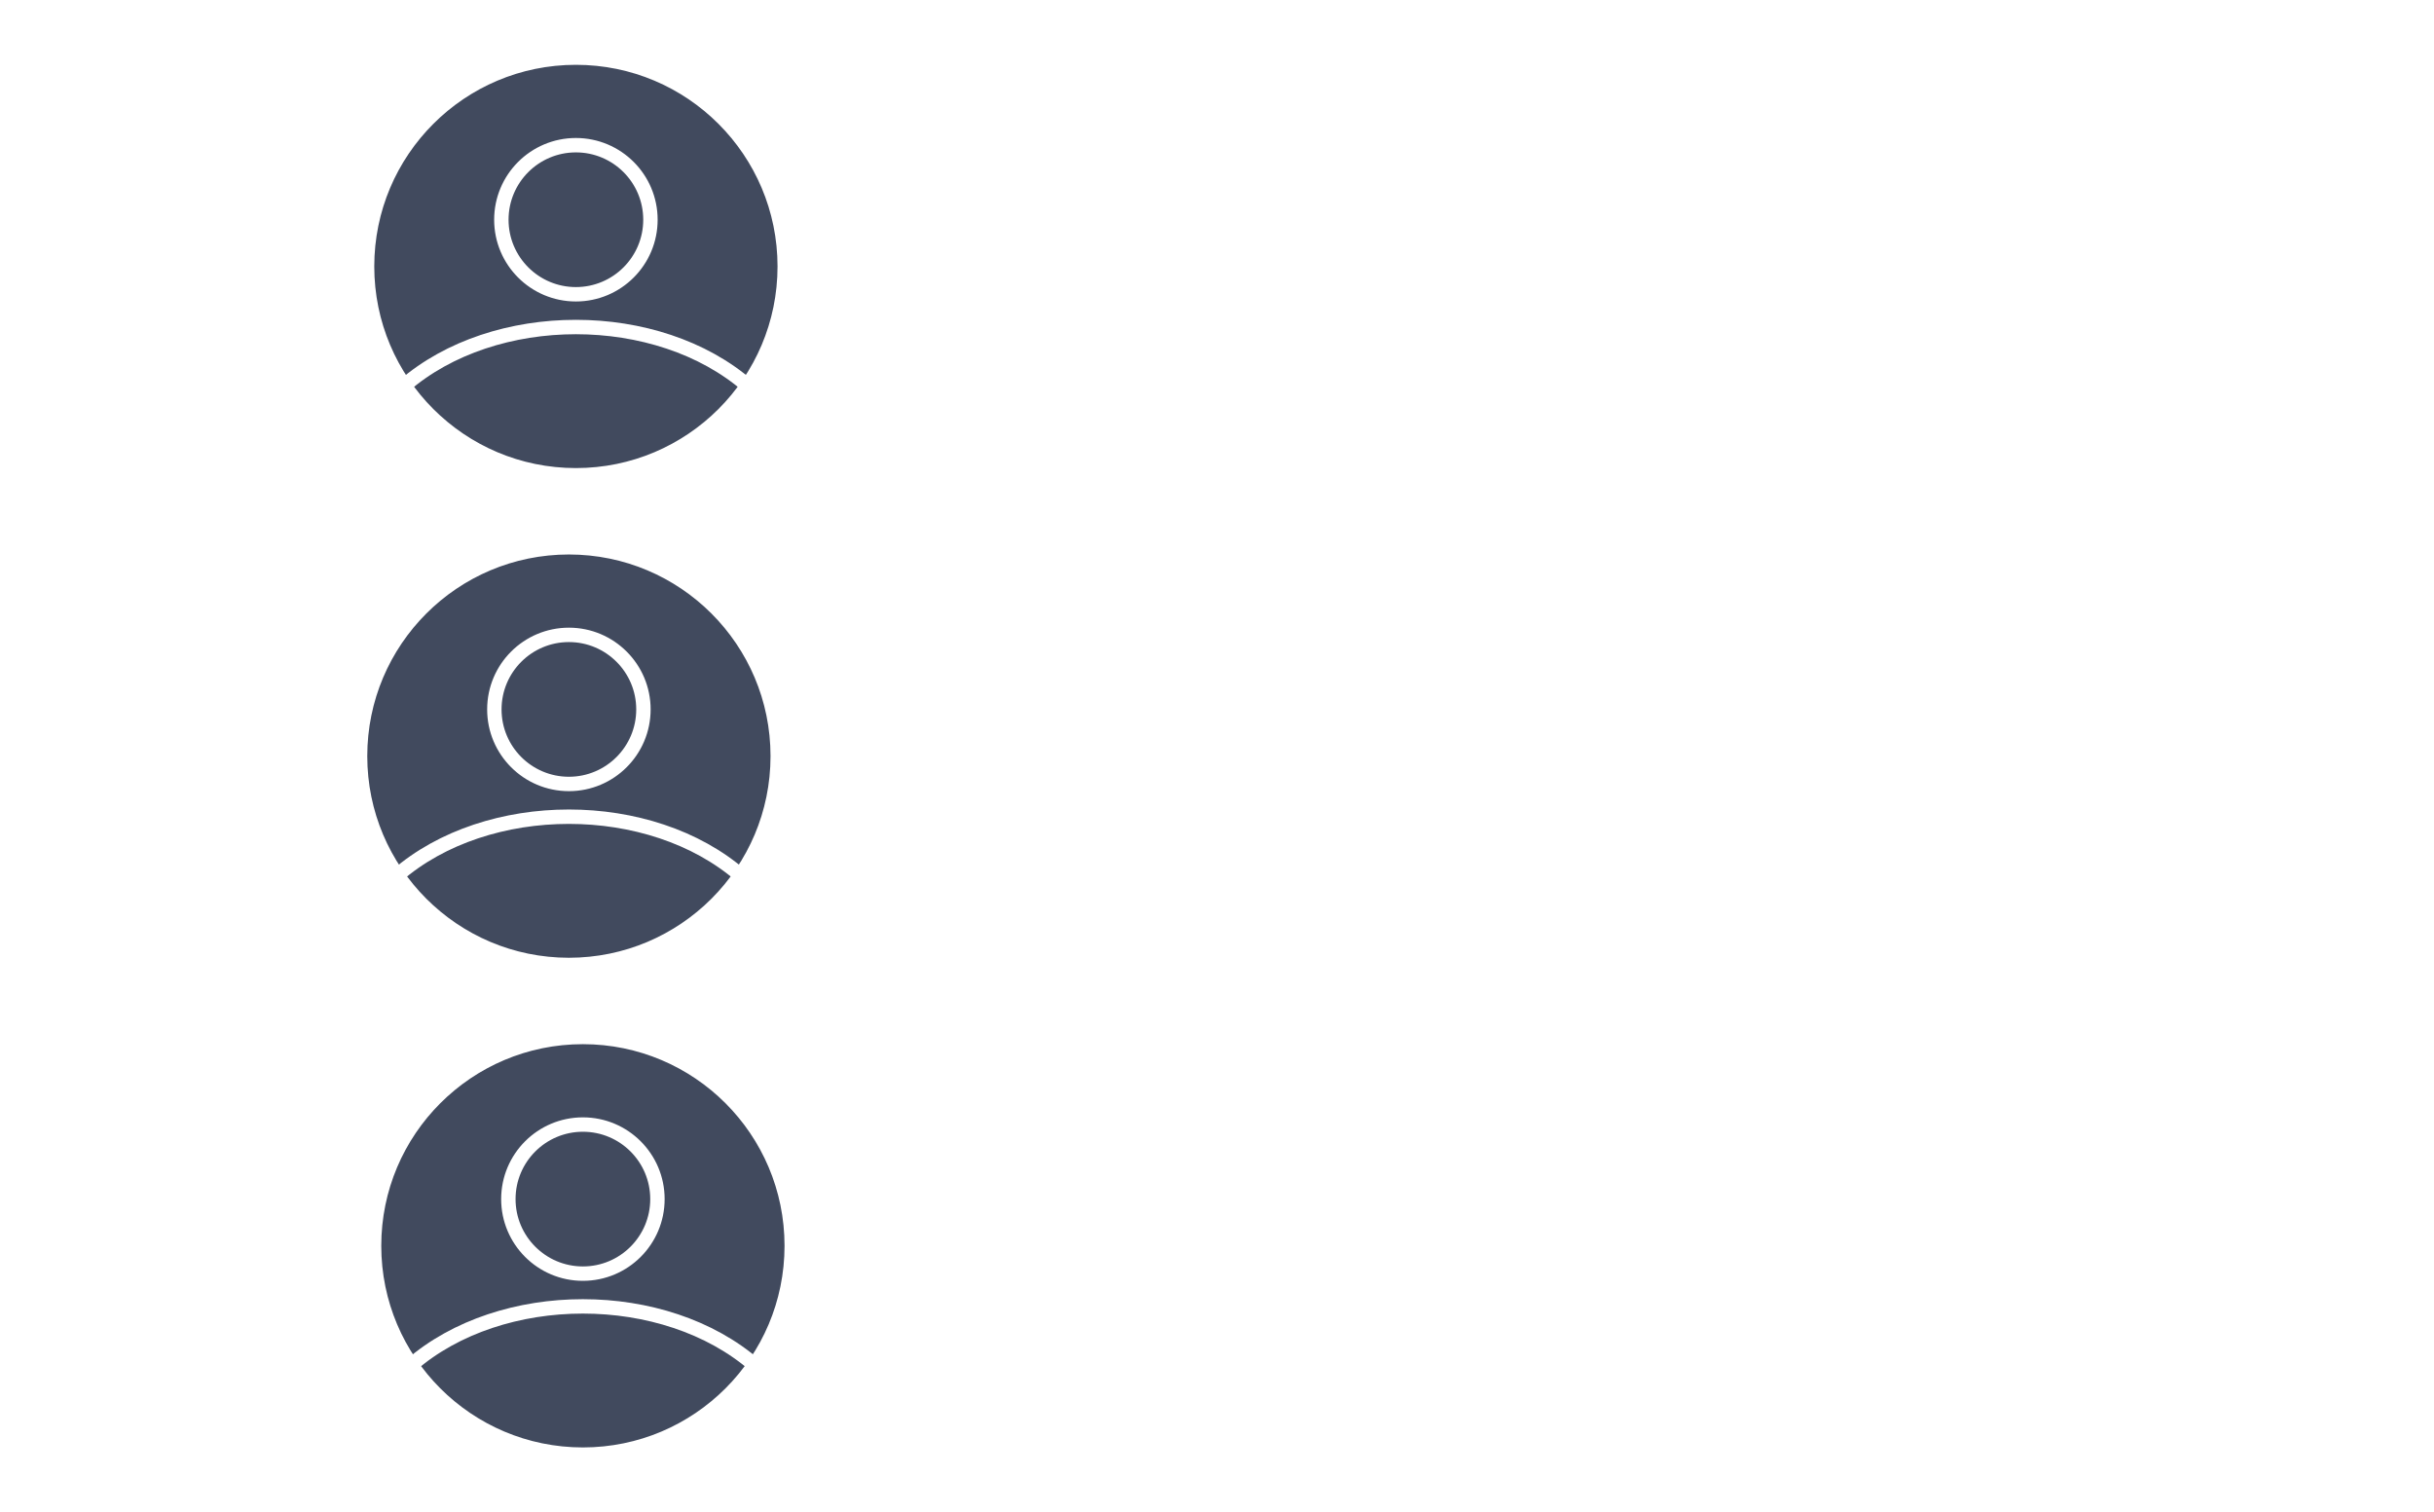 <svg width="338" height="210" viewBox="0 0 338 210" fill="none" xmlns="http://www.w3.org/2000/svg">
  <g filter="url(#591b2477-26fa-4bec-95b3-827eeb95e418)">
    <path
      d="M10.01 41H11.074V29.45H8.918V30.5H10.01V41ZM16.248 41.224C17.027 41.224 17.662 41.014 18.152 40.594C18.646 40.174 18.894 39.605 18.894 38.886C18.894 38.466 18.808 38.135 18.635 37.892C18.462 37.645 18.22 37.442 17.907 37.283C17.594 37.12 17.23 36.961 16.815 36.807C16.526 36.695 16.255 36.583 16.003 36.471C15.755 36.359 15.555 36.226 15.401 36.072C15.247 35.913 15.17 35.713 15.17 35.47C15.17 35.139 15.291 34.87 15.534 34.665C15.781 34.46 16.101 34.357 16.493 34.357C17.132 34.357 17.666 34.639 18.096 35.204L18.565 34.609C18.285 34.292 17.968 34.047 17.613 33.874C17.263 33.701 16.887 33.615 16.486 33.615C16.047 33.615 15.655 33.699 15.31 33.867C14.964 34.03 14.694 34.257 14.498 34.546C14.302 34.831 14.204 35.157 14.204 35.526C14.204 35.89 14.295 36.191 14.477 36.429C14.664 36.662 14.899 36.856 15.184 37.01C15.469 37.164 15.762 37.302 16.066 37.423C16.453 37.572 16.78 37.705 17.046 37.822C17.312 37.939 17.512 38.079 17.648 38.242C17.788 38.405 17.858 38.632 17.858 38.921C17.858 39.388 17.699 39.756 17.382 40.027C17.064 40.298 16.684 40.433 16.241 40.433C15.802 40.433 15.403 40.307 15.044 40.055C14.684 39.798 14.393 39.441 14.169 38.984L13.623 39.572C13.875 40.099 14.227 40.508 14.68 40.797C15.133 41.082 15.655 41.224 16.248 41.224ZM22.979 41.224C23.437 41.224 23.838 41.117 24.183 40.902L23.924 40.09C23.719 40.244 23.476 40.321 23.196 40.321C22.604 40.321 22.307 39.913 22.307 39.096V34.602H24.092V33.832H22.307V31.151H21.285V33.832H20.557V34.602H21.285V39.152C21.285 39.81 21.432 40.321 21.726 40.685C22.025 41.044 22.443 41.224 22.979 41.224Z"
      fill="white" fill-opacity="0.5" />
    <path
      d="M129.729 41H130.87L132.291 37.318H137.254L138.661 41H139.809L135.266 29.45H134.279L129.729 41ZM132.648 36.38L134.769 30.85L136.89 36.38H132.648ZM142.071 41H143.093V36.331C143.093 35.995 143.175 35.685 143.338 35.4C143.506 35.111 143.747 34.88 144.059 34.707C144.372 34.53 144.748 34.441 145.186 34.441C145.812 34.441 146.297 34.637 146.642 35.029C146.992 35.421 147.167 35.986 147.167 36.723V41H148.189V36.527C148.189 35.603 147.949 34.887 147.468 34.378C146.992 33.865 146.339 33.608 145.508 33.608C144.916 33.608 144.412 33.725 143.996 33.958C143.586 34.191 143.285 34.476 143.093 34.812V33.832H142.071V41ZM151.067 41H152.089V36.331C152.089 35.995 152.171 35.685 152.334 35.4C152.502 35.111 152.743 34.88 153.055 34.707C153.368 34.53 153.744 34.441 154.182 34.441C154.808 34.441 155.293 34.637 155.638 35.029C155.988 35.421 156.163 35.986 156.163 36.723V41H157.185V36.527C157.185 35.603 156.945 34.887 156.464 34.378C155.988 33.865 155.335 33.608 154.504 33.608C153.912 33.608 153.408 33.725 152.992 33.958C152.582 34.191 152.281 34.476 152.089 34.812V33.832H151.067V41ZM163.424 41.224C164.138 41.224 164.786 41.07 165.37 40.762C165.958 40.454 166.422 40.022 166.763 39.467L166.007 39.061C165.409 39.938 164.562 40.377 163.466 40.377C162.896 40.377 162.39 40.256 161.947 40.013C161.503 39.766 161.156 39.427 160.904 38.998C160.656 38.564 160.533 38.069 160.533 37.514H166.987C166.996 37.463 167.001 37.418 167.001 37.381C167.005 37.344 167.008 37.299 167.008 37.248C166.989 36.534 166.816 35.904 166.49 35.358C166.168 34.807 165.729 34.378 165.174 34.07C164.623 33.762 163.993 33.608 163.284 33.608C162.766 33.608 162.278 33.706 161.821 33.902C161.368 34.098 160.969 34.371 160.624 34.721C160.278 35.071 160.008 35.479 159.812 35.946C159.616 36.408 159.518 36.907 159.518 37.444C159.518 38.158 159.686 38.802 160.022 39.376C160.362 39.945 160.827 40.396 161.415 40.727C162.003 41.058 162.672 41.224 163.424 41.224ZM160.589 36.744C160.649 36.291 160.803 35.895 161.051 35.554C161.303 35.209 161.622 34.94 162.01 34.749C162.397 34.553 162.826 34.455 163.298 34.455C163.76 34.455 164.182 34.553 164.565 34.749C164.947 34.945 165.265 35.216 165.517 35.561C165.769 35.906 165.925 36.301 165.986 36.744H160.589ZM172.731 41H173.795L175.076 31.431L178.373 40.293H179.136L182.433 31.431L183.714 41H184.778L183.28 29.45H182.153L178.751 38.487L175.356 29.45H174.229L172.731 41ZM190.562 41.224C191.197 41.224 191.773 41.07 192.291 40.762C192.809 40.454 193.222 40.029 193.53 39.488V41H194.552V33.832H193.53V35.323C193.259 34.786 192.858 34.366 192.326 34.063C191.799 33.76 191.211 33.608 190.562 33.608C189.881 33.608 189.269 33.774 188.728 34.105C188.191 34.432 187.767 34.882 187.454 35.456C187.146 36.03 186.992 36.681 186.992 37.409C186.992 38.146 187.148 38.802 187.461 39.376C187.778 39.95 188.205 40.403 188.742 40.734C189.279 41.061 189.885 41.224 190.562 41.224ZM190.814 40.335C190.282 40.335 189.806 40.209 189.386 39.957C188.971 39.705 188.644 39.36 188.406 38.921C188.168 38.482 188.049 37.981 188.049 37.416C188.049 36.847 188.168 36.343 188.406 35.904C188.644 35.465 188.971 35.122 189.386 34.875C189.801 34.623 190.277 34.497 190.814 34.497C191.351 34.497 191.827 34.623 192.242 34.875C192.657 35.122 192.982 35.465 193.215 35.904C193.453 36.343 193.572 36.847 193.572 37.416C193.572 37.981 193.453 38.485 193.215 38.928C192.977 39.367 192.65 39.712 192.235 39.964C191.824 40.211 191.351 40.335 190.814 40.335ZM197.565 41H198.587V36.268C198.587 35.965 198.678 35.68 198.86 35.414C199.047 35.143 199.287 34.924 199.581 34.756C199.88 34.588 200.193 34.504 200.519 34.504C200.879 34.504 201.21 34.576 201.513 34.721L201.933 33.86C201.583 33.692 201.182 33.608 200.729 33.608C199.763 33.608 199.049 34.035 198.587 34.889V33.832H197.565V41ZM204.331 32.397C204.518 32.397 204.677 32.332 204.807 32.201C204.938 32.07 205.003 31.912 205.003 31.725C205.003 31.538 204.938 31.382 204.807 31.256C204.677 31.125 204.518 31.06 204.331 31.06C204.145 31.06 203.986 31.125 203.855 31.256C203.729 31.382 203.666 31.538 203.666 31.725C203.666 31.912 203.729 32.07 203.855 32.201C203.986 32.332 204.145 32.397 204.331 32.397ZM203.82 41H204.842V33.832H203.82V41ZM211.22 41.224C211.934 41.224 212.583 41.07 213.166 40.762C213.754 40.454 214.219 40.022 214.559 39.467L213.803 39.061C213.206 39.938 212.359 40.377 211.262 40.377C210.693 40.377 210.187 40.256 209.743 40.013C209.3 39.766 208.952 39.427 208.7 38.998C208.453 38.564 208.329 38.069 208.329 37.514H214.783C214.793 37.463 214.797 37.418 214.797 37.381C214.802 37.344 214.804 37.299 214.804 37.248C214.786 36.534 214.613 35.904 214.286 35.358C213.964 34.807 213.526 34.378 212.97 34.07C212.42 33.762 211.79 33.608 211.08 33.608C210.562 33.608 210.075 33.706 209.617 33.902C209.165 34.098 208.766 34.371 208.42 34.721C208.075 35.071 207.804 35.479 207.608 35.946C207.412 36.408 207.314 36.907 207.314 37.444C207.314 38.158 207.482 38.802 207.818 39.376C208.159 39.945 208.623 40.396 209.211 40.727C209.799 41.058 210.469 41.224 211.22 41.224ZM208.385 36.744C208.446 36.291 208.6 35.895 208.847 35.554C209.099 35.209 209.419 34.94 209.806 34.749C210.194 34.553 210.623 34.455 211.094 34.455C211.556 34.455 211.979 34.553 212.361 34.749C212.744 34.945 213.061 35.216 213.313 35.561C213.565 35.906 213.722 36.301 213.782 36.744H208.385ZM221.186 41H227.087V40.062H222.25V29.45H221.186V41ZM230.528 41.224C230.729 41.224 230.897 41.154 231.032 41.014C231.172 40.874 231.242 40.704 231.242 40.503C231.242 40.307 231.172 40.139 231.032 39.999C230.897 39.859 230.729 39.789 230.528 39.789C230.332 39.789 230.164 39.859 230.024 39.999C229.884 40.139 229.814 40.307 229.814 40.503C229.814 40.704 229.884 40.874 230.024 41.014C230.164 41.154 230.332 41.224 230.528 41.224Z"
      fill="white" fill-opacity="0.5" />
    <path
      d="M312.331 42.224C313.073 42.224 313.71 42.082 314.242 41.797C314.779 41.512 315.189 41.125 315.474 40.635C315.763 40.14 315.908 39.583 315.908 38.962C315.908 38.225 315.717 37.599 315.334 37.086C314.951 36.568 314.48 36.218 313.92 36.036C314.461 35.821 314.895 35.469 315.222 34.979C315.553 34.489 315.719 33.943 315.719 33.341C315.719 32.762 315.577 32.24 315.292 31.773C315.007 31.302 314.62 30.928 314.13 30.653C313.64 30.378 313.089 30.24 312.478 30.24C311.918 30.24 311.402 30.364 310.931 30.611C310.46 30.854 310.075 31.19 309.776 31.619C309.477 32.044 309.305 32.531 309.258 33.082L310.154 33.383C310.173 32.968 310.287 32.592 310.497 32.256C310.707 31.915 310.985 31.647 311.33 31.451C311.675 31.25 312.053 31.15 312.464 31.15C312.875 31.15 313.248 31.248 313.584 31.444C313.925 31.635 314.198 31.899 314.403 32.235C314.608 32.566 314.711 32.942 314.711 33.362C314.711 33.782 314.604 34.169 314.389 34.524C314.179 34.879 313.894 35.163 313.535 35.378C313.176 35.588 312.77 35.693 312.317 35.693H311.932V36.498C312.067 36.461 312.214 36.442 312.373 36.442C312.821 36.442 313.229 36.556 313.598 36.785C313.967 37.009 314.261 37.315 314.48 37.702C314.699 38.085 314.809 38.514 314.809 38.99C314.809 39.657 314.585 40.201 314.137 40.621C313.689 41.036 313.087 41.244 312.331 41.244C311.818 41.244 311.36 41.146 310.959 40.95C310.558 40.749 310.24 40.472 310.007 40.117C309.778 39.758 309.659 39.345 309.65 38.878L308.628 39.235C308.689 39.828 308.882 40.35 309.209 40.803C309.536 41.251 309.967 41.601 310.504 41.853C311.041 42.1 311.65 42.224 312.331 42.224ZM323.068 42.224C324.011 42.224 324.834 41.974 325.539 41.475C326.244 40.971 326.792 40.271 327.184 39.375C327.581 38.474 327.779 37.427 327.779 36.232C327.779 35.037 327.581 33.992 327.184 33.096C326.792 32.195 326.244 31.495 325.539 30.996C324.834 30.492 324.011 30.24 323.068 30.24C322.13 30.24 321.306 30.492 320.597 30.996C319.892 31.495 319.342 32.195 318.945 33.096C318.553 33.992 318.357 35.037 318.357 36.232C318.357 37.427 318.553 38.474 318.945 39.375C319.342 40.271 319.892 40.971 320.597 41.475C321.306 41.974 322.13 42.224 323.068 42.224ZM323.068 41.265C322.349 41.265 321.719 41.057 321.178 40.642C320.641 40.227 320.224 39.641 319.925 38.885C319.631 38.129 319.484 37.245 319.484 36.232C319.484 35.215 319.631 34.33 319.925 33.579C320.224 32.823 320.641 32.237 321.178 31.822C321.719 31.407 322.349 31.199 323.068 31.199C323.787 31.199 324.414 31.407 324.951 31.822C325.488 32.237 325.905 32.823 326.204 33.579C326.503 34.33 326.652 35.215 326.652 36.232C326.652 37.245 326.503 38.129 326.204 38.885C325.905 39.641 325.488 40.227 324.951 40.642C324.414 41.057 323.787 41.265 323.068 41.265Z"
      fill="white" fill-opacity="0.5" />
    <circle cx="79.973" cy="37" r="29" fill="#414A5E" stroke="white" stroke-width="2" />
    <path
      d="M90.324 30.514C90.324 36.23 85.689 40.865 79.973 40.865C74.256 40.865 69.621 36.23 69.621 30.514C69.621 24.797 74.256 20.162 79.973 20.162C85.689 20.162 90.324 24.797 90.324 30.514Z"
      stroke="white" stroke-width="2" />
    <path d="M56.054 53.622C68.621 42.676 91.324 42.676 103.891 53.622" stroke="white" stroke-width="2" />
  </g>
  <g filter="url(#33176714-0a2e-4b1c-98f5-a174ea39dafe)">
    <path
      d="M7.882 109H16.065V107.999H10.045C11.188 107.108 12.136 106.328 12.887 105.661C13.638 104.994 14.229 104.401 14.658 103.883C15.092 103.36 15.4 102.873 15.582 102.42C15.764 101.967 15.855 101.508 15.855 101.041C15.855 100.318 15.682 99.669 15.337 99.095C14.992 98.521 14.525 98.068 13.937 97.737C13.349 97.401 12.693 97.233 11.97 97.233C11.275 97.233 10.642 97.392 10.073 97.709C9.504 98.022 9.039 98.451 8.68 98.997C8.325 99.538 8.113 100.154 8.043 100.845L9.002 101.167C9.053 100.602 9.212 100.101 9.478 99.662C9.749 99.219 10.096 98.871 10.521 98.619C10.946 98.367 11.412 98.241 11.921 98.241C12.434 98.241 12.901 98.367 13.321 98.619C13.741 98.871 14.075 99.209 14.322 99.634C14.574 100.059 14.7 100.532 14.7 101.055C14.7 101.466 14.595 101.89 14.385 102.329C14.175 102.768 13.816 103.265 13.307 103.82C12.798 104.375 12.103 105.031 11.221 105.787C10.339 106.543 9.226 107.448 7.882 108.503V109ZM18.677 109H19.699V104.331C19.699 103.995 19.78 103.685 19.944 103.4C20.112 103.111 20.352 102.88 20.665 102.707C20.977 102.53 21.353 102.441 21.792 102.441C22.417 102.441 22.902 102.637 23.248 103.029C23.598 103.421 23.773 103.986 23.773 104.723V109H24.795V104.527C24.795 103.603 24.555 102.887 24.074 102.378C23.598 101.865 22.945 101.608 22.114 101.608C21.521 101.608 21.017 101.725 20.602 101.958C20.191 102.191 19.89 102.476 19.699 102.812V101.832H18.677V109ZM30.732 109.224C31.367 109.224 31.943 109.07 32.461 108.762C32.984 108.454 33.397 108.029 33.7 107.488V109H34.722V96.953H33.7V103.323C33.406 102.786 33 102.366 32.482 102.063C31.964 101.76 31.385 101.608 30.746 101.608C30.06 101.608 29.446 101.774 28.905 102.105C28.368 102.432 27.944 102.882 27.631 103.456C27.318 104.03 27.162 104.683 27.162 105.416C27.162 106.153 27.318 106.809 27.631 107.383C27.948 107.957 28.375 108.407 28.912 108.734C29.453 109.061 30.06 109.224 30.732 109.224ZM30.977 108.335C30.44 108.335 29.964 108.209 29.549 107.957C29.134 107.705 28.807 107.36 28.569 106.921C28.336 106.482 28.219 105.983 28.219 105.423C28.219 104.854 28.338 104.35 28.576 103.911C28.814 103.468 29.141 103.122 29.556 102.875C29.971 102.623 30.447 102.497 30.984 102.497C31.521 102.497 31.994 102.623 32.405 102.875C32.82 103.122 33.147 103.468 33.385 103.911C33.623 104.35 33.742 104.854 33.742 105.423C33.742 105.988 33.623 106.489 33.385 106.928C33.147 107.367 32.82 107.712 32.405 107.964C31.99 108.211 31.514 108.335 30.977 108.335Z"
      fill="white" fill-opacity="0.5" />
    <path
      d="M129.225 109H130.289L131.57 99.431L134.867 108.293H135.63L138.927 99.431L140.208 109H141.272L139.774 97.45H138.647L135.245 106.487L131.85 97.45H130.723L129.225 109ZM147.056 109.224C147.691 109.224 148.267 109.07 148.785 108.762C149.303 108.454 149.716 108.029 150.024 107.488V109H151.046V101.832H150.024V103.323C149.754 102.786 149.352 102.366 148.82 102.063C148.293 101.76 147.705 101.608 147.056 101.608C146.375 101.608 145.764 101.774 145.222 102.105C144.686 102.432 144.261 102.882 143.948 103.456C143.64 104.03 143.486 104.681 143.486 105.409C143.486 106.146 143.643 106.802 143.955 107.376C144.273 107.95 144.7 108.403 145.236 108.734C145.773 109.061 146.38 109.224 147.056 109.224ZM147.308 108.335C146.776 108.335 146.3 108.209 145.88 107.957C145.465 107.705 145.138 107.36 144.9 106.921C144.662 106.482 144.543 105.981 144.543 105.416C144.543 104.847 144.662 104.343 144.9 103.904C145.138 103.465 145.465 103.122 145.88 102.875C146.296 102.623 146.772 102.497 147.308 102.497C147.845 102.497 148.321 102.623 148.736 102.875C149.152 103.122 149.476 103.465 149.709 103.904C149.947 104.343 150.066 104.847 150.066 105.416C150.066 105.981 149.947 106.485 149.709 106.928C149.471 107.367 149.145 107.712 148.729 107.964C148.319 108.211 147.845 108.335 147.308 108.335ZM154.06 109H155.082V104.268C155.082 103.965 155.173 103.68 155.355 103.414C155.541 103.143 155.782 102.924 156.076 102.756C156.374 102.588 156.687 102.504 157.014 102.504C157.373 102.504 157.704 102.576 158.008 102.721L158.428 101.86C158.078 101.692 157.676 101.608 157.224 101.608C156.258 101.608 155.544 102.035 155.082 102.889V101.832H154.06V109ZM160.825 100.397C161.012 100.397 161.171 100.332 161.301 100.201C161.432 100.07 161.497 99.912 161.497 99.725C161.497 99.538 161.432 99.382 161.301 99.256C161.171 99.125 161.012 99.06 160.825 99.06C160.639 99.06 160.48 99.125 160.349 99.256C160.223 99.382 160.16 99.538 160.16 99.725C160.16 99.912 160.223 100.07 160.349 100.201C160.48 100.332 160.639 100.397 160.825 100.397ZM160.314 109H161.336V101.832H160.314V109ZM167.778 109.224C168.524 109.224 169.196 109.063 169.794 108.741C170.396 108.419 170.872 107.971 171.222 107.397C171.572 106.823 171.747 106.163 171.747 105.416C171.747 104.665 171.572 104.004 171.222 103.435C170.872 102.861 170.396 102.413 169.794 102.091C169.196 101.769 168.524 101.608 167.778 101.608C167.031 101.608 166.357 101.769 165.755 102.091C165.157 102.413 164.684 102.861 164.334 103.435C163.984 104.004 163.809 104.665 163.809 105.416C163.809 106.163 163.984 106.823 164.334 107.397C164.684 107.971 165.157 108.419 165.755 108.741C166.357 109.063 167.031 109.224 167.778 109.224ZM167.778 108.314C167.218 108.314 166.718 108.19 166.28 107.943C165.841 107.696 165.496 107.355 165.244 106.921C164.992 106.482 164.866 105.981 164.866 105.416C164.866 104.851 164.992 104.352 165.244 103.918C165.496 103.479 165.841 103.136 166.28 102.889C166.718 102.642 167.218 102.518 167.778 102.518C168.338 102.518 168.837 102.642 169.276 102.889C169.714 103.136 170.06 103.479 170.312 103.918C170.564 104.352 170.69 104.851 170.69 105.416C170.69 105.981 170.564 106.482 170.312 106.921C170.06 107.355 169.714 107.696 169.276 107.943C168.837 108.19 168.338 108.314 167.778 108.314ZM177.696 109H181.098C182.227 109 183.111 108.727 183.751 108.181C184.395 107.635 184.717 106.877 184.717 105.906C184.717 105.085 184.483 104.42 184.017 103.911C183.55 103.402 182.887 103.09 182.029 102.973C183.139 102.511 183.695 101.643 183.695 100.369C183.695 99.422 183.382 98.698 182.757 98.199C182.136 97.7 181.263 97.45 180.139 97.45H177.696V109ZM178.76 102.644V98.297H179.95C180.827 98.297 181.501 98.486 181.973 98.864C182.444 99.237 182.68 99.774 182.68 100.474C182.68 101.169 182.444 101.706 181.973 102.084C181.501 102.457 180.827 102.644 179.95 102.644H178.76ZM178.76 108.132V103.582H180.818C181.709 103.582 182.4 103.785 182.89 104.191C183.384 104.592 183.632 105.155 183.632 105.878C183.632 106.597 183.387 107.152 182.897 107.544C182.411 107.936 181.718 108.132 180.818 108.132H178.76ZM188.048 109.224C188.249 109.224 188.417 109.154 188.552 109.014C188.692 108.874 188.762 108.704 188.762 108.503C188.762 108.307 188.692 108.139 188.552 107.999C188.417 107.859 188.249 107.789 188.048 107.789C187.852 107.789 187.684 107.859 187.544 107.999C187.404 108.139 187.334 108.307 187.334 108.503C187.334 108.704 187.404 108.874 187.544 109.014C187.684 109.154 187.852 109.224 188.048 109.224Z"
      fill="white" fill-opacity="0.5" />
    <path
      d="M309.249 110H317.432V108.999H311.412C312.556 108.108 313.503 107.328 314.254 106.661C315.006 105.994 315.596 105.401 316.025 104.883C316.459 104.36 316.767 103.873 316.949 103.42C317.131 102.967 317.222 102.508 317.222 102.041C317.222 101.318 317.05 100.669 316.704 100.095C316.359 99.521 315.892 99.068 315.304 98.737C314.716 98.401 314.061 98.233 313.337 98.233C312.642 98.233 312.01 98.392 311.44 98.709C310.871 99.022 310.407 99.451 310.047 99.997C309.693 100.538 309.48 101.154 309.41 101.845L310.369 102.167C310.421 101.602 310.579 101.101 310.845 100.662C311.116 100.219 311.464 99.871 311.888 99.619C312.313 99.367 312.78 99.241 313.288 99.241C313.802 99.241 314.268 99.367 314.688 99.619C315.108 99.871 315.442 100.209 315.689 100.634C315.941 101.059 316.067 101.532 316.067 102.055C316.067 102.466 315.962 102.89 315.752 103.329C315.542 103.768 315.183 104.265 314.674 104.82C314.166 105.375 313.47 106.031 312.588 106.787C311.706 107.543 310.593 108.448 309.249 109.503V110ZM324.755 110H325.77V107.774H327.114V106.836H325.77V98.45H324.713L318.966 107.298V107.774H324.755V110ZM320.352 106.836L324.755 99.927V106.836H320.352Z"
      fill="white" fill-opacity="0.5" />
    <circle cx="79" cy="105" r="29" fill="#414A5E" stroke="white" stroke-width="2" />
    <path
      d="M89.351 98.513C89.351 104.23 84.717 108.865 79 108.865C73.283 108.865 68.649 104.23 68.649 98.513C68.649 92.797 73.283 88.162 79 88.162C84.717 88.162 89.351 92.797 89.351 98.513Z"
      stroke="white" stroke-width="2" />
    <path d="M55.081 121.622C67.649 110.676 90.351 110.676 102.919 121.622" stroke="white" stroke-width="2" />
  </g>
  <g filter="url(#a12c64f1-963c-42ef-8459-3afd23e14a16)">
    <path
      d="M13.481 177.224C14.223 177.224 14.86 177.082 15.392 176.797C15.929 176.512 16.34 176.125 16.624 175.635C16.913 175.14 17.058 174.583 17.058 173.962C17.058 173.225 16.867 172.599 16.484 172.086C16.102 171.568 15.63 171.218 15.07 171.036C15.611 170.821 16.046 170.469 16.372 169.979C16.703 169.489 16.869 168.943 16.869 168.341C16.869 167.762 16.727 167.24 16.442 166.773C16.157 166.302 15.77 165.928 15.28 165.653C14.79 165.378 14.239 165.24 13.628 165.24C13.068 165.24 12.553 165.364 12.081 165.611C11.61 165.854 11.225 166.19 10.926 166.619C10.627 167.044 10.455 167.531 10.408 168.082L11.304 168.383C11.323 167.968 11.437 167.592 11.647 167.256C11.857 166.915 12.135 166.647 12.48 166.451C12.825 166.25 13.204 166.15 13.614 166.15C14.025 166.15 14.398 166.248 14.734 166.444C15.075 166.635 15.348 166.899 15.553 167.235C15.758 167.566 15.861 167.942 15.861 168.362C15.861 168.782 15.754 169.169 15.539 169.524C15.329 169.879 15.044 170.163 14.685 170.378C14.326 170.588 13.92 170.693 13.467 170.693H13.082V171.498C13.217 171.461 13.364 171.442 13.523 171.442C13.971 171.442 14.38 171.556 14.748 171.785C15.117 172.009 15.411 172.315 15.63 172.702C15.85 173.085 15.959 173.514 15.959 173.99C15.959 174.657 15.735 175.201 15.287 175.621C14.839 176.036 14.237 176.244 13.481 176.244C12.968 176.244 12.511 176.146 12.109 175.95C11.708 175.749 11.39 175.472 11.157 175.117C10.928 174.758 10.809 174.345 10.8 173.878L9.778 174.235C9.839 174.828 10.033 175.35 10.359 175.803C10.686 176.251 11.117 176.601 11.654 176.853C12.191 177.1 12.8 177.224 13.481 177.224ZM19.815 177H20.837V172.268C20.837 171.965 20.928 171.68 21.11 171.414C21.297 171.143 21.537 170.924 21.831 170.756C22.13 170.588 22.443 170.504 22.769 170.504C23.129 170.504 23.46 170.576 23.763 170.721L24.183 169.86C23.833 169.692 23.432 169.608 22.979 169.608C22.013 169.608 21.299 170.035 20.837 170.889V169.832H19.815V177ZM29.136 177.224C29.771 177.224 30.347 177.07 30.865 176.762C31.388 176.454 31.801 176.029 32.104 175.488V177H33.126V164.953H32.104V171.323C31.81 170.786 31.404 170.366 30.886 170.063C30.368 169.76 29.789 169.608 29.15 169.608C28.464 169.608 27.85 169.774 27.309 170.105C26.772 170.432 26.348 170.882 26.035 171.456C25.722 172.03 25.566 172.683 25.566 173.416C25.566 174.153 25.722 174.809 26.035 175.383C26.352 175.957 26.779 176.407 27.316 176.734C27.857 177.061 28.464 177.224 29.136 177.224ZM29.381 176.335C28.844 176.335 28.368 176.209 27.953 175.957C27.538 175.705 27.211 175.36 26.973 174.921C26.74 174.482 26.623 173.983 26.623 173.423C26.623 172.854 26.742 172.35 26.98 171.911C27.218 171.468 27.545 171.122 27.96 170.875C28.375 170.623 28.851 170.497 29.388 170.497C29.925 170.497 30.398 170.623 30.809 170.875C31.224 171.122 31.551 171.468 31.789 171.911C32.027 172.35 32.146 172.854 32.146 173.423C32.146 173.988 32.027 174.489 31.789 174.928C31.551 175.367 31.224 175.712 30.809 175.964C30.394 176.211 29.918 176.335 29.381 176.335Z"
      fill="white" fill-opacity="0.5" />
    <path
      d="M131.338 177H134.74C135.869 177 136.754 176.727 137.393 176.181C138.037 175.635 138.359 174.877 138.359 173.906C138.359 173.085 138.126 172.42 137.659 171.911C137.192 171.402 136.53 171.09 135.671 170.973C136.782 170.511 137.337 169.643 137.337 168.369C137.337 167.422 137.024 166.698 136.399 166.199C135.778 165.7 134.906 165.45 133.781 165.45H131.338V177ZM132.402 170.644V166.297H133.592C134.469 166.297 135.144 166.486 135.615 166.864C136.086 167.237 136.322 167.774 136.322 168.474C136.322 169.169 136.086 169.706 135.615 170.084C135.144 170.457 134.469 170.644 133.592 170.644H132.402ZM132.402 176.132V171.582H134.46C135.351 171.582 136.042 171.785 136.532 172.191C137.027 172.592 137.274 173.155 137.274 173.878C137.274 174.597 137.029 175.152 136.539 175.544C136.054 175.936 135.361 176.132 134.46 176.132H132.402ZM140.528 177H141.55V172.268C141.55 171.965 141.641 171.68 141.823 171.414C142.01 171.143 142.25 170.924 142.544 170.756C142.843 170.588 143.156 170.504 143.482 170.504C143.842 170.504 144.173 170.576 144.476 170.721L144.896 169.86C144.546 169.692 144.145 169.608 143.692 169.608C142.726 169.608 142.012 170.035 141.55 170.889V169.832H140.528V177ZM147.371 180.64H148.526L153.447 169.832H152.292L149.716 175.775L146.881 169.832H145.726L149.135 176.825L147.371 180.64ZM158.38 177.224C159.015 177.224 159.591 177.07 160.109 176.762C160.627 176.454 161.04 176.029 161.348 175.488V177H162.37V169.832H161.348V171.323C161.078 170.786 160.676 170.366 160.144 170.063C159.617 169.76 159.029 169.608 158.38 169.608C157.699 169.608 157.088 169.774 156.546 170.105C156.01 170.432 155.585 170.882 155.272 171.456C154.964 172.03 154.81 172.681 154.81 173.409C154.81 174.146 154.967 174.802 155.279 175.376C155.597 175.95 156.024 176.403 156.56 176.734C157.097 177.061 157.704 177.224 158.38 177.224ZM158.632 176.335C158.1 176.335 157.624 176.209 157.204 175.957C156.789 175.705 156.462 175.36 156.224 174.921C155.986 174.482 155.867 173.981 155.867 173.416C155.867 172.847 155.986 172.343 156.224 171.904C156.462 171.465 156.789 171.122 157.204 170.875C157.62 170.623 158.096 170.497 158.632 170.497C159.169 170.497 159.645 170.623 160.06 170.875C160.476 171.122 160.8 171.465 161.033 171.904C161.271 172.343 161.39 172.847 161.39 173.416C161.39 173.981 161.271 174.485 161.033 174.928C160.795 175.367 160.469 175.712 160.053 175.964C159.643 176.211 159.169 176.335 158.632 176.335ZM165.384 177H166.406V172.331C166.406 171.995 166.487 171.685 166.651 171.4C166.819 171.111 167.059 170.88 167.372 170.707C167.684 170.53 168.06 170.441 168.499 170.441C169.124 170.441 169.609 170.637 169.955 171.029C170.305 171.421 170.48 171.986 170.48 172.723V177H171.502V172.527C171.502 171.603 171.261 170.887 170.781 170.378C170.305 169.865 169.651 169.608 168.821 169.608C168.228 169.608 167.724 169.725 167.309 169.958C166.898 170.191 166.597 170.476 166.406 170.812V169.832H165.384V177Z"
      fill="white" fill-opacity="0.5" />
    <path
      d="M317.435 178H318.499V166.45H316.343V167.5H317.435V178ZM325.122 178.224C325.827 178.224 326.455 178.079 327.005 177.79C327.556 177.501 327.99 177.106 328.307 176.607C328.629 176.108 328.79 175.548 328.79 174.927C328.79 174.227 328.594 173.604 328.202 173.058C327.81 172.507 327.281 172.108 326.613 171.861C327.145 171.618 327.568 171.259 327.88 170.783C328.193 170.307 328.349 169.775 328.349 169.187C328.349 168.608 328.2 168.1 327.901 167.661C327.607 167.218 327.215 166.87 326.725 166.618C326.235 166.366 325.701 166.24 325.122 166.24C324.511 166.24 323.96 166.371 323.47 166.632C322.985 166.889 322.6 167.241 322.315 167.689C322.035 168.132 321.895 168.634 321.895 169.194C321.895 169.773 322.049 170.302 322.357 170.783C322.67 171.259 323.092 171.618 323.624 171.861C322.966 172.104 322.439 172.5 322.042 173.051C321.65 173.602 321.454 174.225 321.454 174.92C321.454 175.545 321.613 176.108 321.93 176.607C322.252 177.106 322.689 177.501 323.239 177.79C323.795 178.079 324.422 178.224 325.122 178.224ZM325.122 171.441C324.702 171.441 324.327 171.348 323.995 171.161C323.664 170.97 323.403 170.711 323.211 170.384C323.02 170.053 322.924 169.679 322.924 169.264C322.924 168.849 323.02 168.475 323.211 168.144C323.403 167.813 323.664 167.551 323.995 167.36C324.331 167.169 324.707 167.073 325.122 167.073C325.542 167.073 325.918 167.169 326.249 167.36C326.581 167.551 326.842 167.813 327.033 168.144C327.225 168.475 327.32 168.849 327.32 169.264C327.32 169.679 327.225 170.053 327.033 170.384C326.842 170.711 326.581 170.97 326.249 171.161C325.918 171.348 325.542 171.441 325.122 171.441ZM325.122 177.286C324.632 177.286 324.196 177.179 323.813 176.964C323.435 176.749 323.139 176.458 322.924 176.089C322.71 175.716 322.602 175.296 322.602 174.829C322.602 174.353 322.712 173.931 322.931 173.562C323.155 173.189 323.456 172.897 323.834 172.687C324.217 172.477 324.646 172.372 325.122 172.372C325.608 172.372 326.039 172.479 326.417 172.694C326.795 172.904 327.094 173.196 327.313 173.569C327.533 173.938 327.642 174.36 327.642 174.836C327.642 175.303 327.535 175.72 327.32 176.089C327.106 176.458 326.809 176.749 326.431 176.964C326.053 177.179 325.617 177.286 325.122 177.286Z"
      fill="white" fill-opacity="0.5" />
    <circle cx="80.945" cy="173" r="29" fill="#414A5E" stroke="white" stroke-width="2" />
    <path
      d="M91.296 166.513C91.296 172.23 86.662 176.865 80.945 176.865C75.228 176.865 70.594 172.23 70.594 166.513C70.594 160.797 75.228 156.162 80.945 156.162C86.662 156.162 91.296 160.797 91.296 166.513Z"
      stroke="white" stroke-width="2" />
    <path d="M57.026 189.622C69.594 178.676 92.296 178.676 104.864 189.622" stroke="white" stroke-width="2" />
  </g>
  <defs>
    <filter id="591b2477-26fa-4bec-95b3-827eeb95e418" x="0.973" y="0" width="342.728" height="74"
      filterUnits="userSpaceOnUse" color-interpolation-filters="sRGB">
      <feFlood flood-opacity="0" result="BackgroundImageFix" />
      <feBlend mode="normal" in="SourceGraphic" in2="BackgroundImageFix" result="shape" />
      <feGaussianBlur stdDeviation="3.5" result="effect1_foregroundBlur" />
    </filter>
    <filter id="33176714-0a2e-4b1c-98f5-a174ea39dafe" x="0" y="68" width="342.728" height="74"
      filterUnits="userSpaceOnUse" color-interpolation-filters="sRGB">
      <feFlood flood-opacity="0" result="BackgroundImageFix" />
      <feBlend mode="normal" in="SourceGraphic" in2="BackgroundImageFix" result="shape" />
      <feGaussianBlur stdDeviation="3.5" result="effect1_foregroundBlur" />
    </filter>
    <filter id="a12c64f1-963c-42ef-8459-3afd23e14a16" x="1.945" y="136" width="342.728" height="74"
      filterUnits="userSpaceOnUse" color-interpolation-filters="sRGB">
      <feFlood flood-opacity="0" result="BackgroundImageFix" />
      <feBlend mode="normal" in="SourceGraphic" in2="BackgroundImageFix" result="shape" />
      <feGaussianBlur stdDeviation="3.5" result="effect1_foregroundBlur" />
    </filter>
  </defs>
</svg>